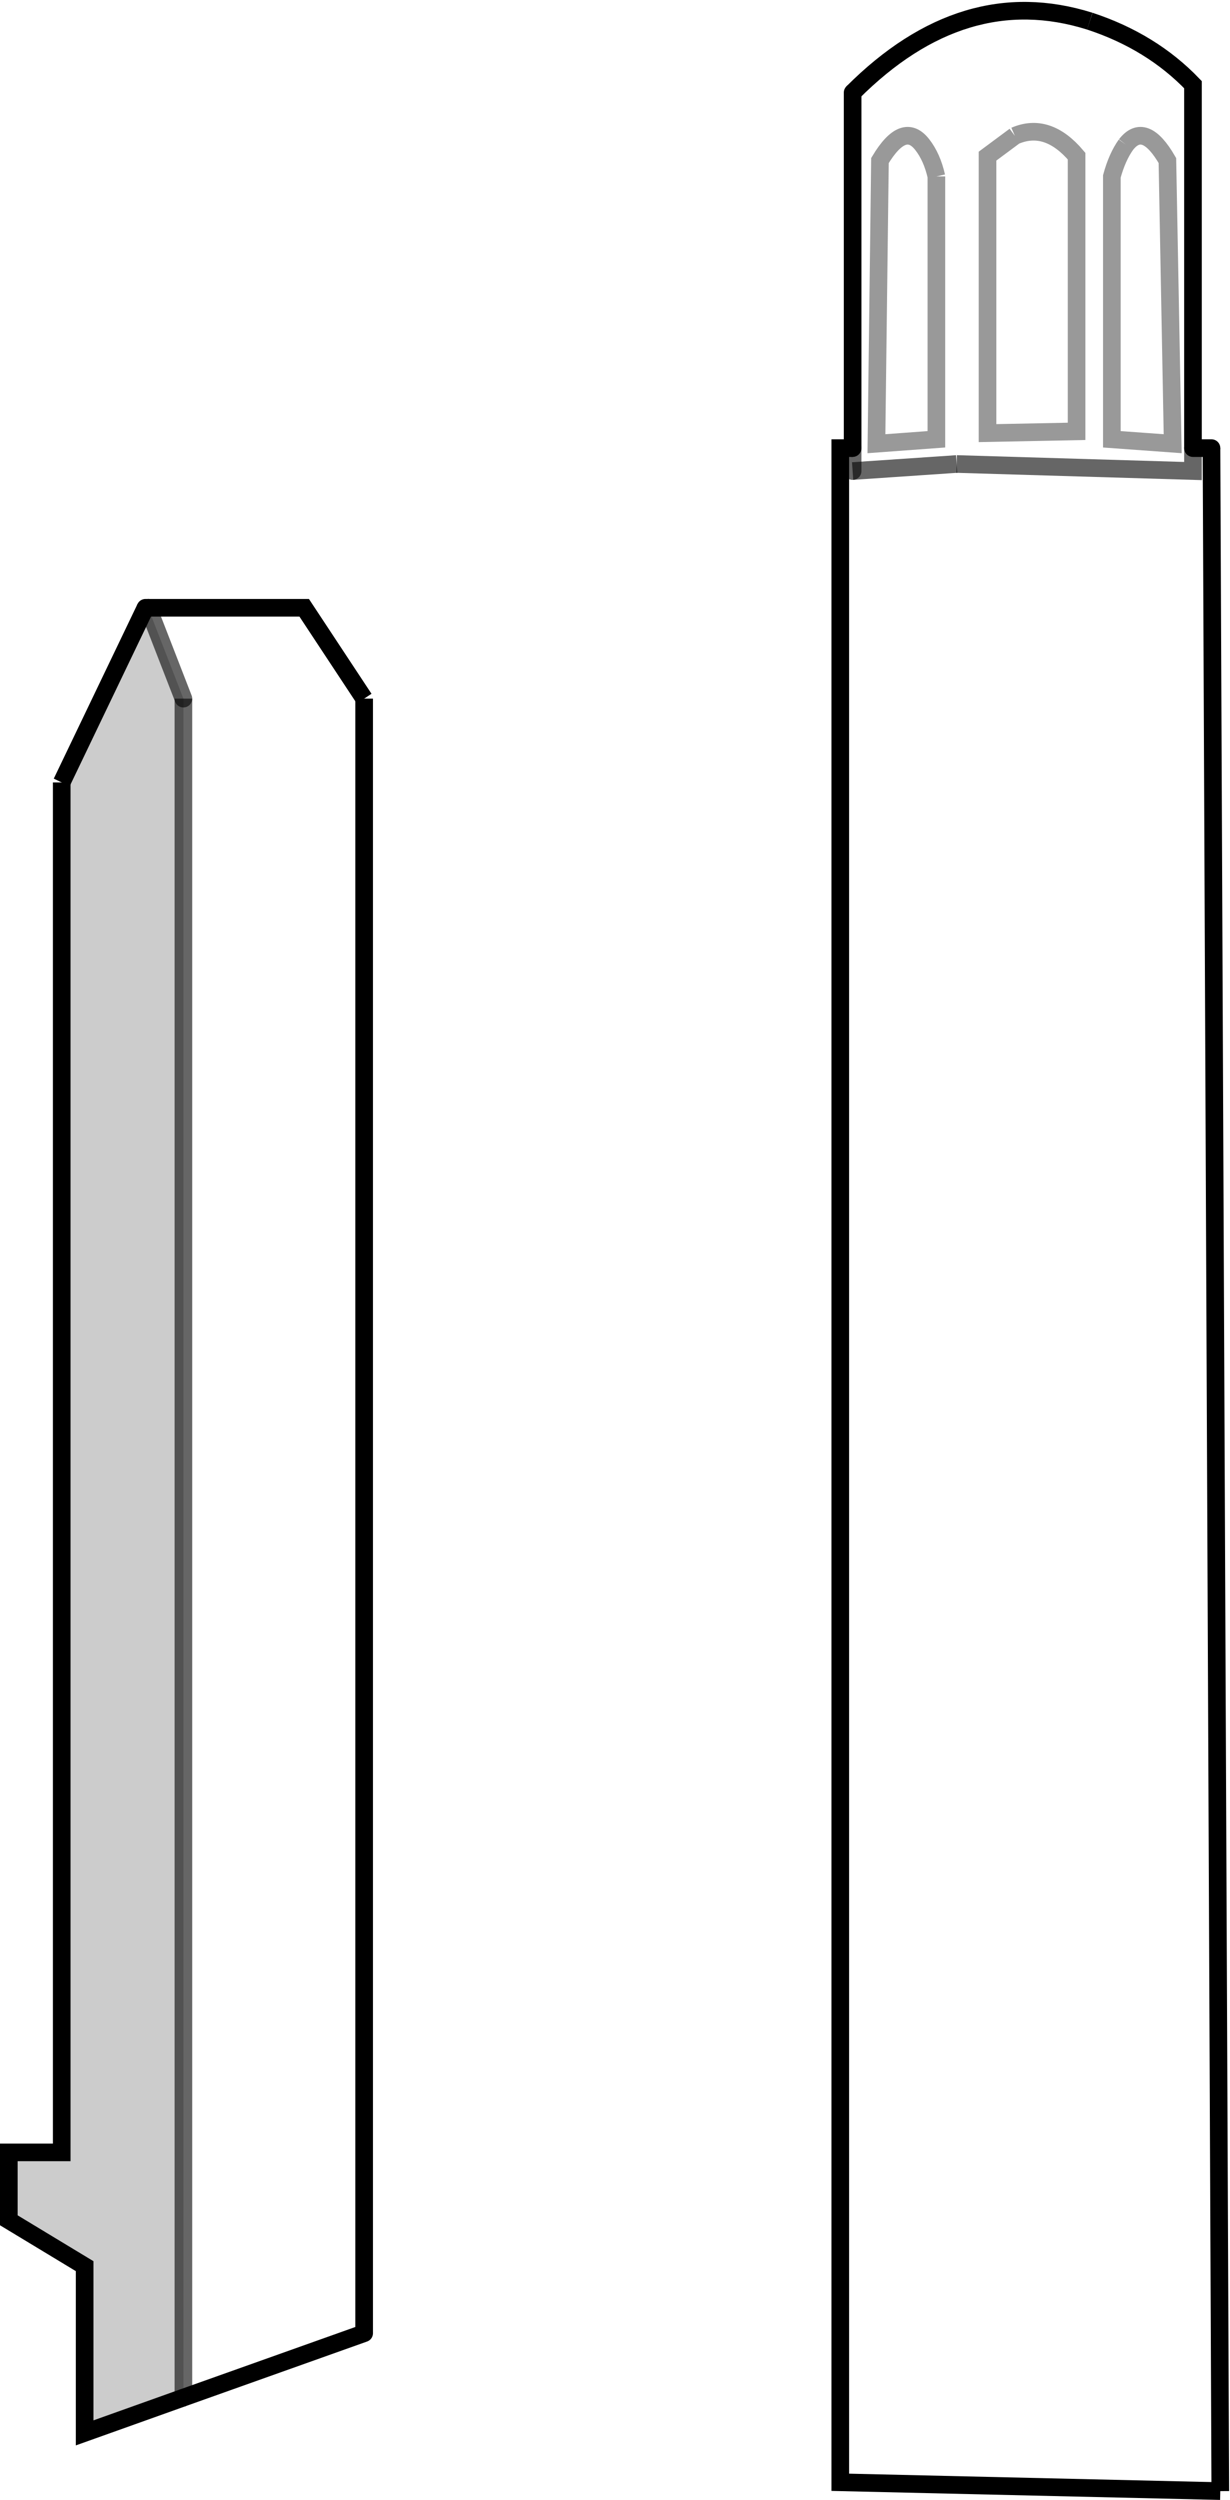 <?xml version="1.0" encoding="UTF-8" standalone="no"?>
<svg xmlns:xlink="http://www.w3.org/1999/xlink" height="141.7px" width="69.75px" xmlns="http://www.w3.org/2000/svg">
  <g transform="matrix(1.0, 0.0, 0.0, 1.0, 202.9, 125.2)">
    <path d="M-145.35 -117.5 L-146.9 -116.35 -146.9 -100.65 -141.85 -100.75 -141.85 -116.35 Q-143.5 -118.3 -145.35 -117.5 M-149.8 -115.2 Q-150.05 -116.3 -150.6 -117.0 -151.65 -118.35 -153.0 -116.1 L-153.2 -100.05 -149.8 -100.3 -149.8 -115.2 M-133.7 16.0 L-155.25 15.5 -155.25 -99.8 -154.55 -99.8 -154.55 -119.95 Q-148.25 -126.25 -141.1 -124.0 -137.6 -122.85 -135.25 -120.4 L-135.25 -99.8 -134.2 -99.8 -133.7 16.0 M-139.05 -117.0 Q-139.55 -116.3 -139.85 -115.2 L-139.85 -100.3 -136.4 -100.05 -136.7 -116.1 Q-138.0 -118.35 -139.05 -117.0 M-135.25 -99.8 L-135.25 -98.5 -148.65 -98.9 -135.25 -98.5 -135.25 -99.8 M-154.55 -98.5 L-154.55 -99.8 -154.55 -98.5 -148.65 -98.9 -154.55 -98.5" fill="#ffffff" fill-opacity="0.0" fill-rule="evenodd" stroke="none"/>
    <path d="M-133.7 16.0 L-155.25 15.5 -155.25 -99.8 -154.55 -99.8 M-141.1 -124.0 Q-137.6 -122.85 -135.25 -120.4 L-135.25 -99.8" fill="none" stroke="#000000" stroke-linecap="butt" stroke-linejoin="miter-clip" stroke-miterlimit="4.0" stroke-width="1.0"/>
    <path d="M-149.8 -115.2 L-149.8 -100.3 -153.2 -100.05 -153.0 -116.1 Q-151.65 -118.35 -150.6 -117.0 -150.05 -116.3 -149.8 -115.2 M-145.35 -117.5 Q-143.5 -118.3 -141.85 -116.35 L-141.85 -100.75 -146.9 -100.65 -146.9 -116.35 -145.35 -117.5 M-139.05 -117.0 Q-138.0 -118.35 -136.7 -116.1 L-136.4 -100.05 -139.85 -100.3 -139.85 -115.2 Q-139.55 -116.3 -139.05 -117.0" fill="none" stroke="#000000" stroke-linecap="butt" stroke-linejoin="miter-clip" stroke-miterlimit="4.0" stroke-opacity="0.4" stroke-width="1.0"/>
    <path d="M-148.65 -98.9 L-135.25 -98.5 -135.25 -99.8" fill="none" stroke="#000000" stroke-linecap="butt" stroke-linejoin="miter-clip" stroke-miterlimit="4.0" stroke-opacity="0.6" stroke-width="1.0"/>
    <path d="M-154.55 -119.95 Q-148.25 -126.25 -141.1 -124.0 M-134.2 -99.8 L-133.7 16.0" fill="none" stroke="#000000" stroke-linecap="butt" stroke-linejoin="miter-clip" stroke-miterlimit="4.0" stroke-width="1.0"/>
    <path d="M-154.55 -99.8 L-154.55 -119.95 M-135.25 -99.8 L-134.2 -99.8" fill="none" stroke="#000000" stroke-linecap="round" stroke-linejoin="miter-clip" stroke-miterlimit="4.0" stroke-width="1.0"/>
    <path d="M-154.55 -98.5 L-148.65 -98.9" fill="none" stroke="#000000" stroke-linecap="butt" stroke-linejoin="miter-clip" stroke-miterlimit="4.0" stroke-opacity="0.6" stroke-width="1.0"/>
    <path d="M-154.55 -99.8 L-154.55 -98.5" fill="none" stroke="#000000" stroke-linecap="round" stroke-linejoin="miter-clip" stroke-miterlimit="4.0" stroke-opacity="0.6" stroke-width="1.0"/>
    <path d="M-192.5 -85.6 L-194.5 -90.75 -185.65 -90.75 -182.25 -85.6 -182.25 7.05 -192.5 10.7 -192.5 -85.6" fill="#ffffff" fill-opacity="0.0" fill-rule="evenodd" stroke="none"/>
    <path d="M-194.5 -90.75 L-192.5 -85.6 -192.5 10.7 -198.1 12.7 -198.1 3.25 -202.4 0.65 -202.4 -3.2 -199.4 -3.2 -199.4 -80.85 -194.65 -90.75 -194.5 -90.75" fill="#000000" fill-opacity="0.2" fill-rule="evenodd" stroke="none"/>
    <path d="M-182.25 -85.6 L-185.65 -90.75 -194.5 -90.75 M-199.4 -80.85 L-199.4 -3.2 -202.4 -3.2 -202.4 0.65 -198.1 3.25 -198.1 12.7 -192.5 10.7" fill="none" stroke="#000000" stroke-linecap="butt" stroke-linejoin="miter-clip" stroke-miterlimit="4.0" stroke-width="1.0"/>
    <path d="M-194.5 -90.75 L-192.5 -85.6" fill="none" stroke="#000000" stroke-linecap="round" stroke-linejoin="miter-clip" stroke-miterlimit="4.0" stroke-opacity="0.6" stroke-width="1.0"/>
    <path d="M-192.5 -85.6 L-192.5 10.7" fill="none" stroke="#000000" stroke-linecap="butt" stroke-linejoin="miter-clip" stroke-miterlimit="4.0" stroke-opacity="0.6" stroke-width="1.0"/>
    <path d="M-192.5 10.7 L-182.25 7.05 M-194.5 -90.75 L-194.65 -90.75" fill="none" stroke="#000000" stroke-linecap="round" stroke-linejoin="miter-clip" stroke-miterlimit="4.0" stroke-width="1.0"/>
    <path d="M-182.25 7.05 L-182.25 -85.6 M-194.65 -90.75 L-199.4 -80.85" fill="none" stroke="#000000" stroke-linecap="butt" stroke-linejoin="miter-clip" stroke-miterlimit="4.0" stroke-width="1.0"/>
  </g>
</svg>
